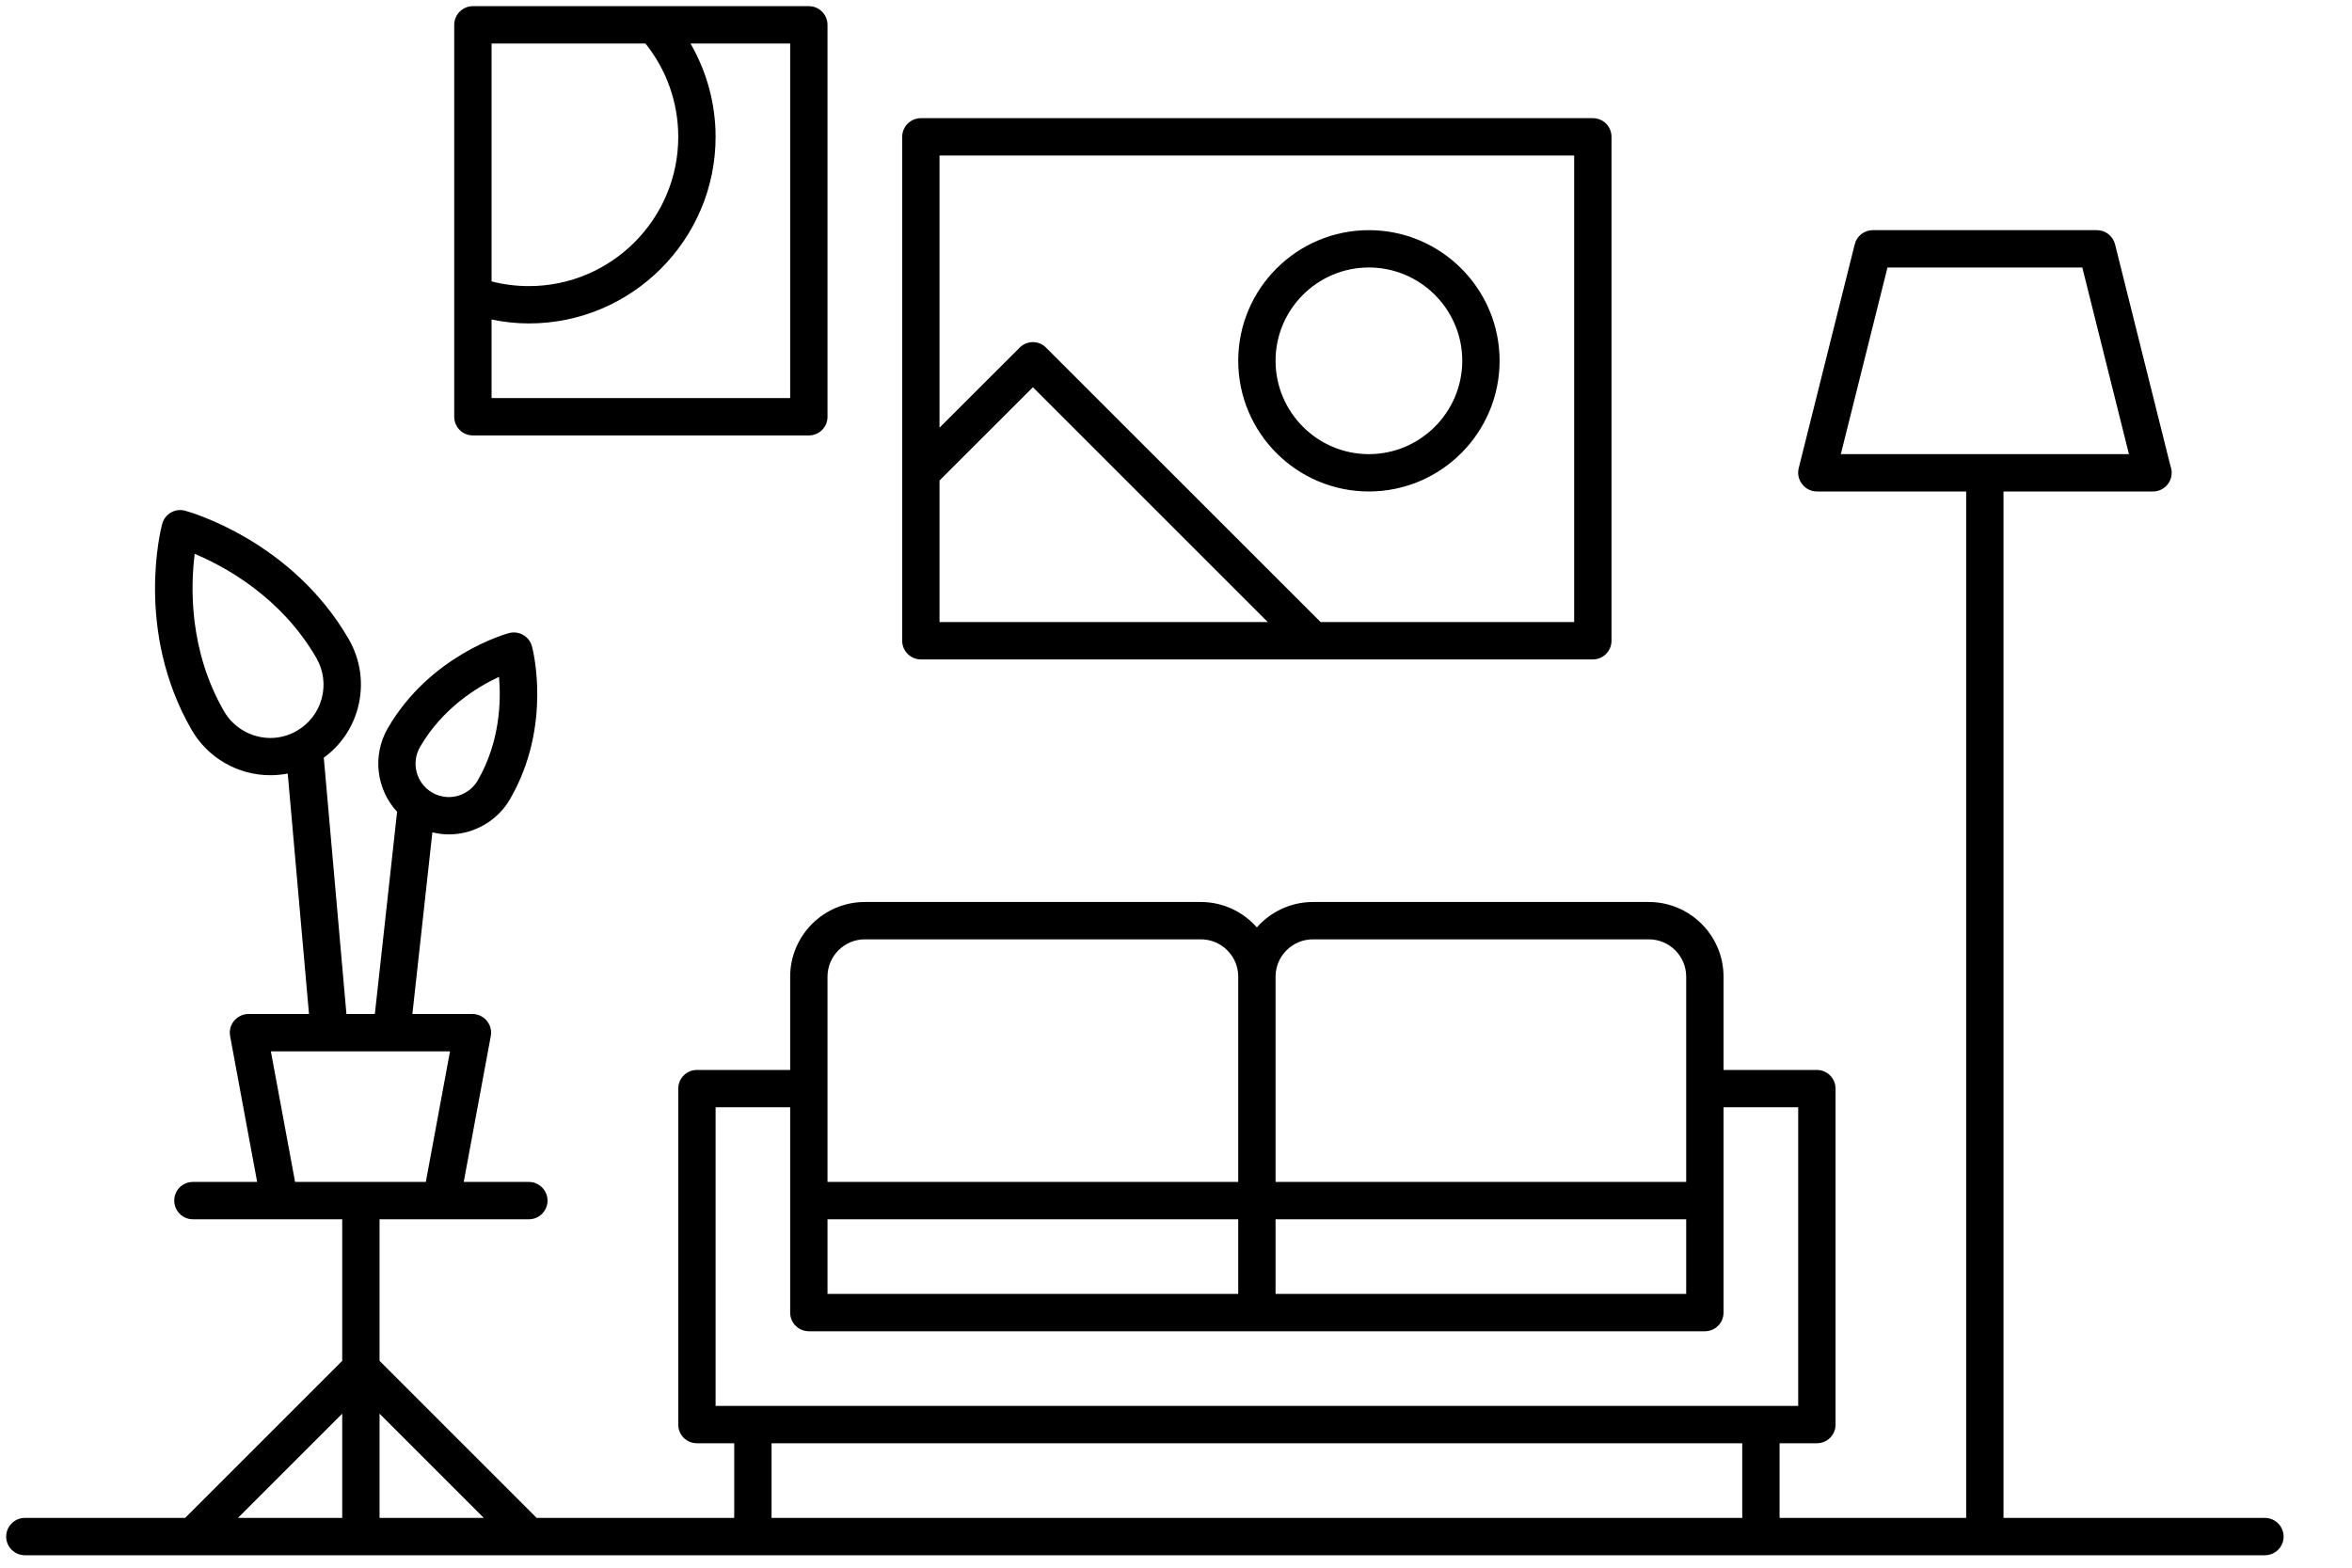 <?xml version="1.0" encoding="UTF-8"?>
<svg width="24px" height="16px" viewBox="0 0 24 16" version="1.1" xmlns="http://www.w3.org/2000/svg" xmlns:xlink="http://www.w3.org/1999/xlink">
    <!-- Generator: Sketch 52.2 (67145) - http://www.bohemiancoding.com/sketch -->
    <title>living-room</title>
    <desc>Created with Sketch.</desc>
    <g id="Page-1" stroke="none" stroke-width="1" fill="none" fill-rule="evenodd">
        <g id="living-room" fill="#000000" fill-rule="nonzero">
            <path d="M23.111,15.492 L20.444,15.492 L20.444,5.016 L21.968,5.016 C21.969,5.016 21.969,5.016 21.97,5.016 C22.075,5.016 22.16,4.93 22.16,4.825 C22.16,4.801 22.156,4.779 22.148,4.758 L21.582,2.493 C21.56,2.408 21.484,2.349 21.397,2.349 L19.111,2.349 C19.023,2.349 18.947,2.408 18.926,2.493 L18.354,4.779 C18.34,4.836 18.353,4.896 18.39,4.942 C18.426,4.989 18.481,5.016 18.54,5.016 L20.063,5.016 L20.063,15.492 L18.159,15.492 L18.159,14.73 L18.54,14.73 C18.645,14.73 18.73,14.645 18.73,14.539 L18.73,11.111 C18.73,11.006 18.645,10.92 18.54,10.92 L17.587,10.92 L17.587,9.968 C17.587,9.548 17.245,9.206 16.825,9.206 L13.397,9.206 C13.169,9.206 12.965,9.307 12.825,9.465 C12.685,9.307 12.482,9.206 12.254,9.206 L8.825,9.206 C8.405,9.206 8.063,9.548 8.063,9.968 L8.063,10.92 L7.111,10.92 C7.006,10.92 6.921,11.006 6.921,11.111 L6.921,14.539 C6.921,14.645 7.006,14.73 7.111,14.73 L7.492,14.73 L7.492,15.492 L5.476,15.492 L3.873,13.889 L3.873,12.444 L4.503,12.444 L5.397,12.444 C5.502,12.444 5.587,12.359 5.587,12.254 C5.587,12.149 5.502,12.063 5.397,12.063 L4.732,12.063 L5.008,10.574 C5.019,10.519 5.003,10.461 4.967,10.418 C4.931,10.374 4.877,10.349 4.821,10.349 L4.208,10.349 L4.412,8.495 C4.467,8.508 4.523,8.516 4.58,8.516 C4.837,8.516 5.077,8.377 5.205,8.155 C5.638,7.406 5.437,6.629 5.428,6.596 C5.401,6.495 5.296,6.435 5.195,6.461 C5.162,6.47 4.389,6.685 3.956,7.434 C3.795,7.715 3.843,8.059 4.052,8.285 L3.825,10.349 L3.535,10.349 L3.304,7.733 C3.474,7.609 3.596,7.433 3.651,7.227 C3.715,6.988 3.682,6.739 3.559,6.524 C2.975,5.514 1.932,5.225 1.888,5.212 C1.839,5.199 1.787,5.206 1.744,5.231 C1.7,5.257 1.668,5.298 1.655,5.347 C1.643,5.391 1.372,6.438 1.956,7.45 C2.121,7.735 2.428,7.912 2.758,7.912 C2.818,7.912 2.878,7.906 2.936,7.895 L3.153,10.349 L2.535,10.349 C2.479,10.349 2.425,10.375 2.389,10.418 C2.353,10.461 2.338,10.518 2.348,10.574 L2.624,12.063 L1.968,12.063 C1.863,12.063 1.778,12.148 1.778,12.253 C1.778,12.358 1.863,12.444 1.968,12.444 L2.853,12.444 L3.492,12.444 L3.492,13.889 L1.889,15.492 L0.254,15.492 C0.149,15.492 0.063,15.577 0.063,15.683 C0.063,15.788 0.149,15.873 0.254,15.873 L23.111,15.873 C23.216,15.873 23.302,15.788 23.302,15.683 C23.302,15.577 23.216,15.492 23.111,15.492 Z M19.26,2.73 L21.248,2.73 L21.724,4.635 L18.784,4.635 L19.26,2.73 Z M4.286,7.624 C4.515,7.228 4.87,7.011 5.092,6.908 C5.113,7.152 5.104,7.568 4.875,7.965 C4.814,8.07 4.701,8.135 4.58,8.135 C4.521,8.135 4.462,8.119 4.41,8.089 C4.248,7.995 4.192,7.787 4.286,7.624 Z M2.286,7.259 C1.925,6.634 1.945,5.977 1.987,5.653 C2.289,5.779 2.868,6.091 3.228,6.715 C3.301,6.841 3.32,6.988 3.283,7.128 C3.245,7.269 3.155,7.386 3.029,7.459 C2.946,7.507 2.853,7.532 2.758,7.532 C2.564,7.531 2.383,7.427 2.286,7.259 Z M2.764,10.73 L4.592,10.73 L4.345,12.063 L3.011,12.063 L2.764,10.73 Z M12.635,13.206 L8.444,13.206 L8.444,12.444 L12.635,12.444 L12.635,13.206 Z M13.016,12.444 L17.206,12.444 L17.206,13.206 L13.016,13.206 L13.016,12.444 Z M13.397,9.587 L16.825,9.587 C17.035,9.587 17.206,9.758 17.206,9.968 L17.206,12.063 L13.016,12.063 L13.016,9.968 C13.016,9.758 13.187,9.587 13.397,9.587 Z M8.444,9.968 C8.444,9.758 8.615,9.587 8.825,9.587 L12.254,9.587 C12.464,9.587 12.635,9.758 12.635,9.968 L12.635,12.063 L8.444,12.063 L8.444,9.968 Z M7.302,11.301 L8.063,11.301 L8.063,13.397 C8.063,13.502 8.149,13.587 8.254,13.587 L12.825,13.587 L17.397,13.587 C17.502,13.587 17.587,13.502 17.587,13.397 L17.587,11.301 L18.349,11.301 L18.349,14.349 L7.302,14.349 L7.302,11.301 Z M7.873,14.73 L17.778,14.73 L17.778,15.492 L7.873,15.492 L7.873,14.73 Z M4.937,15.492 L3.873,15.492 L3.873,14.428 L4.937,15.492 Z M3.492,14.428 L3.492,15.492 L2.428,15.492 L3.492,14.428 Z" id="Shape"></path>
            <path d="M4.825,4.444 L8.254,4.444 C8.359,4.444 8.444,4.359 8.444,4.254 L8.444,0.254 C8.444,0.149 8.359,0.063 8.254,0.063 L6.674,0.063 L4.825,0.063 C4.72,0.063 4.635,0.149 4.635,0.254 L4.635,3.013 L4.635,4.254 C4.635,4.359 4.72,4.444 4.825,4.444 Z M8.063,4.063 L5.016,4.063 L5.016,3.261 C5.141,3.287 5.268,3.301 5.397,3.301 C6.447,3.301 7.302,2.447 7.302,1.397 C7.302,1.059 7.212,0.732 7.046,0.444 L8.063,0.444 L8.063,4.063 Z M5.016,0.444 L6.586,0.444 C6.803,0.714 6.921,1.049 6.921,1.397 C6.921,2.237 6.237,2.92 5.397,2.92 C5.268,2.92 5.14,2.904 5.016,2.872 L5.016,0.444 Z" id="Shape"></path>
            <path d="M9.397,6.73 L16.254,6.73 C16.359,6.73 16.444,6.645 16.444,6.539 L16.444,1.397 C16.444,1.291 16.359,1.206 16.254,1.206 L9.397,1.206 C9.292,1.206 9.206,1.291 9.206,1.397 L9.206,6.539 C9.206,6.645 9.292,6.73 9.397,6.73 Z M9.587,4.904 L10.54,3.952 L12.937,6.349 L9.587,6.349 L9.587,4.904 Z M16.063,1.587 L16.063,6.349 L13.476,6.349 L10.674,3.548 C10.6,3.473 10.479,3.473 10.405,3.548 L9.587,4.365 L9.587,1.587 L16.063,1.587 Z" id="Shape"></path>
            <path d="M13.968,5.016 C14.703,5.016 15.302,4.418 15.302,3.682 C15.302,2.947 14.703,2.349 13.968,2.349 C13.233,2.349 12.635,2.947 12.635,3.682 C12.635,4.418 13.233,5.016 13.968,5.016 Z M13.968,2.73 C14.493,2.73 14.921,3.157 14.921,3.682 C14.921,4.207 14.493,4.635 13.968,4.635 C13.443,4.635 13.016,4.207 13.016,3.682 C13.016,3.157 13.443,2.73 13.968,2.73 Z" id="Shape"></path>
        </g>
    </g>
</svg>
